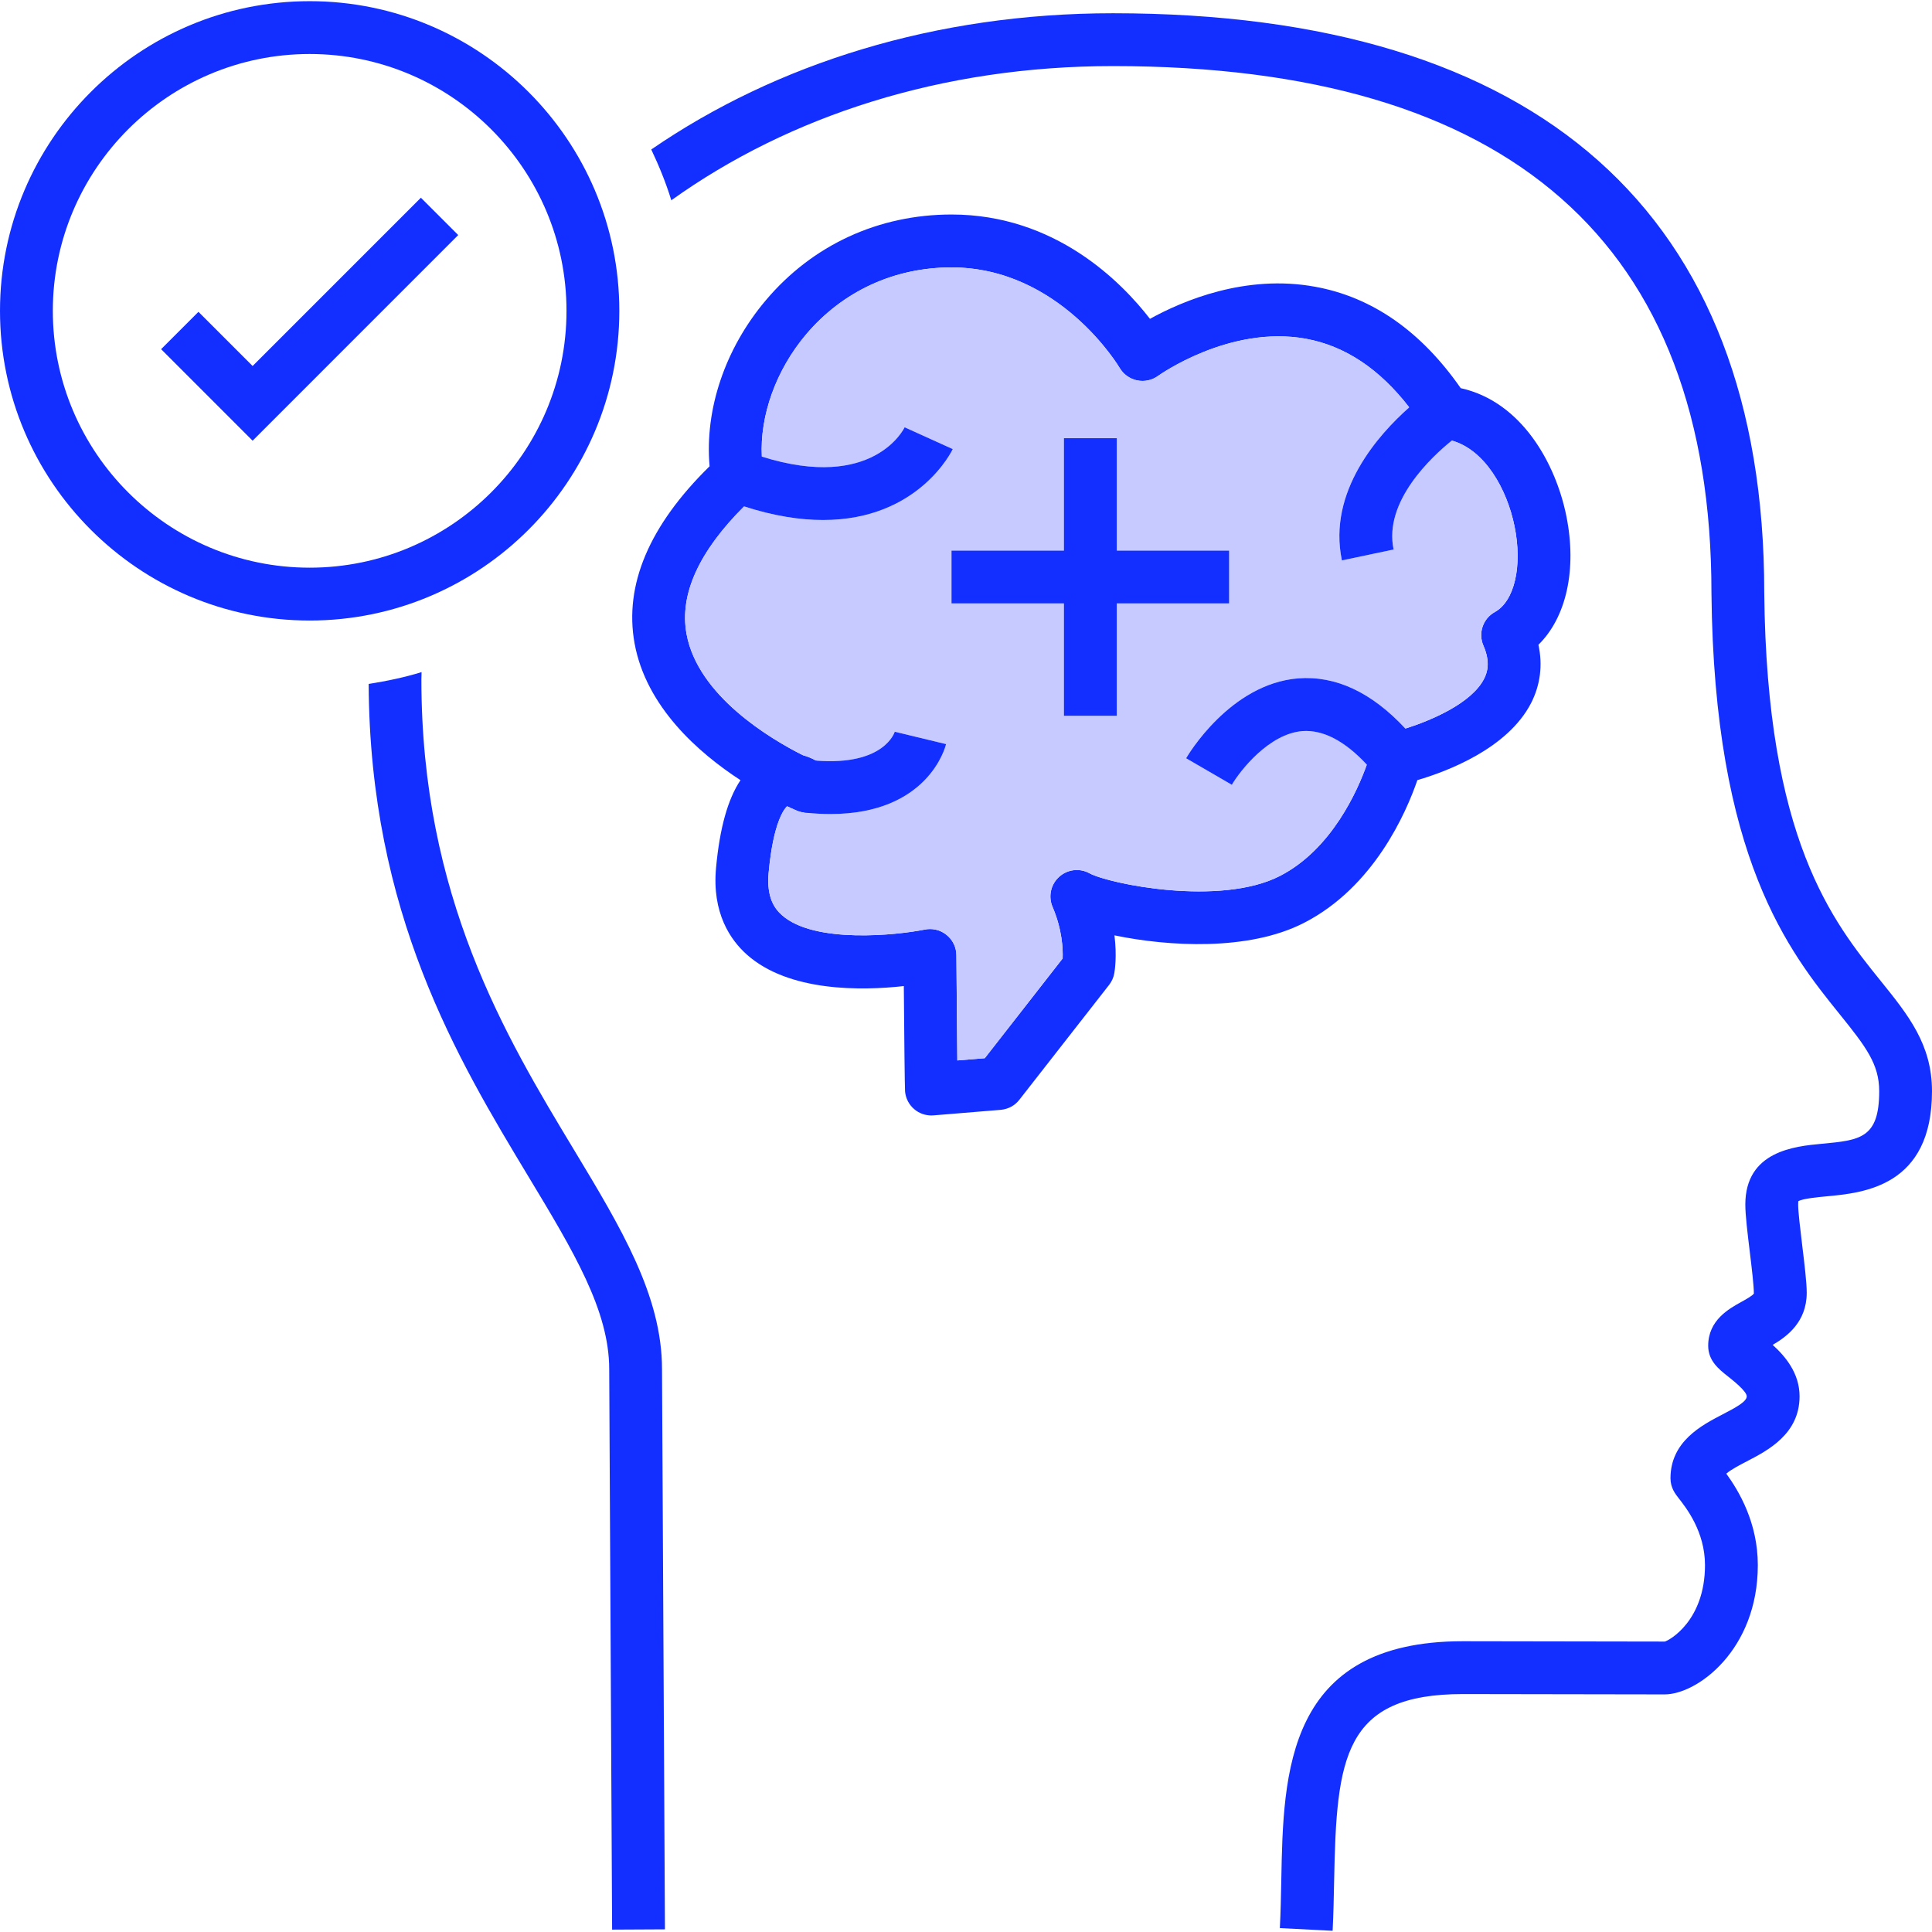 <?xml version="1.0" encoding="iso-8859-1"?>
<!-- Generator: Adobe Illustrator 25.4.0, SVG Export Plug-In . SVG Version: 6.00 Build 0)  -->
<svg version="1.1" xmlns="http://www.w3.org/2000/svg" xmlns:xlink="http://www.w3.org/1999/xlink" x="0px" y="0px"
	 viewBox="0 0 64 64" style="enable-background:new 0 0 64 64;" xml:space="preserve">
<g id="mental-health">
	<g>
		<path style="fill:#122FFF;" d="M51.887,17.092c-0.348-1.72-1.467-3.783-3.499-4.234c-1.313-1.885-2.932-3.015-4.817-3.358
			c-2.313-0.426-4.399,0.467-5.477,1.062c-0.933-1.207-3.128-3.456-6.573-3.456c-2.419,0-4.606,1.008-6.153,2.842
			c-1.351,1.599-2.029,3.621-1.862,5.498c-1.999,1.96-2.834,3.93-2.486,5.862c0.382,2.104,2.112,3.626,3.51,4.536
			c-0.423,0.632-0.689,1.594-0.81,2.904c-0.139,1.498,0.477,2.388,1.016,2.87c1.393,1.246,3.809,1.202,5.204,1.047
			c0.013,1.679,0.031,3.337,0.041,3.484c0.018,0.232,0.129,0.446,0.307,0.596c0.157,0.134,0.358,0.206,0.565,0.206
			c0.026,0,0.049,0,0.072-0.003l2.223-0.183c0.245-0.021,0.469-0.139,0.619-0.333l2.976-3.809c0.088-0.113,0.147-0.248,0.17-0.387
			c0.015-0.083,0.09-0.557,0.005-1.251c1.779,0.369,4.443,0.529,6.277-0.413c2.318-1.186,3.389-3.657,3.757-4.729
			c0.97-0.284,2.991-1.039,3.77-2.558c0.304-0.601,0.387-1.256,0.24-1.926C51.884,20.455,52.245,18.866,51.887,17.092z
			 M49.52,20.274c-0.395,0.217-0.56,0.699-0.379,1.114c0.24,0.552,0.126,0.892,0.021,1.099c-0.415,0.815-1.769,1.385-2.607,1.648
			c-0.196,0.062-0.364,0.106-0.485,0.134c-0.32,0.07-0.575,0.32-0.658,0.637c0,0.008-0.044,0.168-0.134,0.423
			c-0.307,0.861-1.163,2.808-2.881,3.69c-1.978,1.013-5.655,0.263-6.305-0.09c-0.328-0.181-0.732-0.132-1.008,0.119
			c-0.276,0.25-0.364,0.65-0.217,0.993c0.322,0.753,0.348,1.403,0.335,1.71l-2.579,3.303l-0.91,0.075
			c-0.01-0.946-0.023-2.437-0.031-3.484c0-0.263-0.121-0.511-0.325-0.673c-0.157-0.129-0.351-0.196-0.549-0.196
			c-0.059,0-0.119,0.005-0.178,0.018c-0.885,0.181-3.654,0.482-4.729-0.48c-0.227-0.201-0.516-0.567-0.438-1.405
			c0.155-1.697,0.529-2.122,0.609-2.2c0.188,0.088,0.307,0.137,0.335,0.15c0.077,0.031,0.157,0.052,0.237,0.059h0.01
			c0.33,0.034,0.663-0.126,0.838-0.428c0.219-0.374,0.132-0.854-0.209-1.127c-0.072-0.059-0.155-0.116-0.248-0.165
			c-0.132-0.075-0.281-0.137-0.444-0.183c-1.044-0.526-3.479-1.955-3.85-4.023c-0.235-1.3,0.407-2.718,1.908-4.216
			c0.119-0.119,0.242-0.24,0.371-0.358c0.217-0.199,0.32-0.495,0.271-0.787c-0.028-0.165-0.046-0.333-0.054-0.503
			c-0.07-1.362,0.469-2.87,1.465-4.049c1.212-1.431,2.922-2.22,4.817-2.22c3.585,0,5.55,3.293,5.568,3.324
			c0.124,0.214,0.335,0.366,0.578,0.418c0.245,0.052,0.498-0.003,0.699-0.15c0.023-0.015,2.37-1.694,4.905-1.227
			c1.289,0.237,2.434,1.001,3.414,2.272c0.157,0.201,0.309,0.415,0.456,0.642c0.142,0.222,0.379,0.366,0.642,0.395
			c0.108,0.01,0.211,0.031,0.312,0.062c1.099,0.309,1.828,1.607,2.079,2.844C50.438,18.75,50.17,19.916,49.52,20.274z"/>
		<path style="fill:#C7CAFF;" d="M50.172,17.438c-0.25-1.238-0.98-2.535-2.079-2.844c-0.663,0.534-2.267,2.019-1.929,3.61
			l-1.712,0.361c-0.482-2.285,1.22-4.178,2.231-5.07c-0.98-1.271-2.125-2.035-3.414-2.272c-2.535-0.467-4.882,1.212-4.905,1.227
			c-0.201,0.147-0.454,0.201-0.699,0.15c-0.242-0.052-0.454-0.204-0.578-0.418c-0.018-0.031-1.983-3.324-5.568-3.324
			c-1.895,0-3.605,0.789-4.817,2.22c-0.995,1.179-1.534,2.687-1.465,4.049c3.706,1.163,4.719-0.949,4.729-0.972l1.594,0.722
			c-0.015,0.031-1.114,2.349-4.296,2.349c-0.75,0-1.619-0.129-2.615-0.451c-1.501,1.498-2.143,2.917-1.908,4.216
			c0.371,2.068,2.806,3.497,3.85,4.023c0.162,0.046,0.312,0.108,0.444,0.183c2.264,0.175,2.602-0.946,2.605-0.957l1.699,0.41
			c-0.023,0.103-0.598,2.316-3.832,2.316c-0.266,0-0.549-0.015-0.854-0.049h-0.01c-0.08-0.008-0.16-0.028-0.237-0.059
			c-0.028-0.013-0.147-0.062-0.335-0.15c-0.08,0.077-0.454,0.503-0.609,2.2c-0.077,0.838,0.211,1.204,0.438,1.405
			c1.075,0.962,3.845,0.66,4.729,0.48c0.059-0.013,0.119-0.018,0.178-0.018c0.199,0,0.392,0.067,0.549,0.196
			c0.204,0.162,0.325,0.41,0.325,0.673c0.008,1.047,0.021,2.538,0.031,3.484l0.91-0.075l2.579-3.303
			c0.013-0.307-0.013-0.957-0.335-1.71c-0.147-0.343-0.059-0.743,0.217-0.993c0.276-0.25,0.681-0.299,1.008-0.119
			c0.65,0.353,4.327,1.104,6.305,0.09c1.717-0.882,2.574-2.829,2.881-3.69c-0.735-0.789-1.449-1.158-2.13-1.111
			c-1.111,0.085-2.068,1.313-2.342,1.779l-1.514-0.879c0.059-0.101,1.454-2.463,3.711-2.646c1.246-0.095,2.434,0.462,3.551,1.663
			c0.838-0.263,2.192-0.833,2.607-1.648c0.106-0.206,0.219-0.547-0.021-1.099c-0.181-0.415-0.015-0.897,0.379-1.114
			C50.17,19.916,50.438,18.75,50.172,17.438z M40.716,19.988h-3.721v3.724h-1.751v-3.724H31.52V18.24h3.724v-3.724h1.751v3.724
			h3.721V19.988z"/>
		<rect x="35.244" y="14.516" style="fill:#122FFF;" width="1.751" height="9.196"/>
		<rect x="31.52" y="18.24" style="fill:#122FFF;" width="9.196" height="1.748"/>
		<path style="fill:#122FFF;" d="M31.561,14.877c-0.015,0.031-1.114,2.349-4.296,2.349c-0.75,0-1.619-0.129-2.615-0.451
			c-0.173-0.054-0.348-0.113-0.526-0.181l0.609-1.64c0.173,0.064,0.343,0.121,0.505,0.173c3.706,1.163,4.719-0.949,4.729-0.972
			L31.561,14.877z"/>
		<path style="fill:#122FFF;" d="M46.936,24.568l-1.354,1.109c-0.103-0.124-0.204-0.24-0.304-0.348
			c-0.735-0.789-1.449-1.158-2.13-1.111c-1.111,0.085-2.068,1.313-2.342,1.779l-1.514-0.879c0.059-0.101,1.454-2.463,3.711-2.646
			c1.246-0.095,2.434,0.462,3.551,1.663C46.686,24.271,46.809,24.416,46.936,24.568z"/>
		<path style="fill:#122FFF;" d="M31.339,24.65c-0.023,0.103-0.598,2.316-3.832,2.316c-0.266,0-0.549-0.015-0.854-0.049h-0.01
			l0.188-1.741c0.07,0.008,0.137,0.013,0.204,0.021c2.264,0.175,2.602-0.946,2.605-0.957L31.339,24.65z"/>
		<path style="fill:#122FFF;" d="M48.37,14.382c0,0,0,0-0.003,0c-0.013,0.01-0.116,0.085-0.273,0.211
			c-0.663,0.534-2.267,2.019-1.929,3.61l-1.712,0.361c-0.482-2.285,1.22-4.178,2.231-5.07c0.376-0.335,0.658-0.529,0.696-0.557
			l0.658,0.962L48.37,14.382z"/>
		<path style="fill:#122FFF;" d="M19.006,38.076c-2.249-3.728-5.047-8.369-5.047-15.569c0-0.081,0.006-0.161,0.006-0.242
			c-0.567,0.175-1.155,0.297-1.753,0.391c0.038,7.599,2.95,12.435,5.296,16.324c1.493,2.476,2.673,4.431,2.673,6.38l0.096,18.561
			l1.75-0.009L21.93,45.355C21.93,42.924,20.575,40.677,19.006,38.076z"/>
		<path style="fill:#122FFF;" d="M62.302,32.496c-1.595-1.977-3.779-4.684-3.859-12.868c0-12.554-7.46-19.189-21.574-19.189
			c-5.878,0-11.148,1.663-15.295,4.513c0.257,0.543,0.486,1.101,0.664,1.683c3.914-2.803,8.97-4.446,14.632-4.446
			c13.154,0,19.824,5.867,19.824,17.448c0.086,8.801,2.59,11.905,4.247,13.959c0.885,1.096,1.31,1.663,1.31,2.553
			c0,1.562-0.636,1.622-1.903,1.74c-0.884,0.083-2.532,0.237-2.532,2.015c0,0.343,0.072,0.94,0.149,1.572
			c0.063,0.523,0.135,1.116,0.134,1.375c-0.039,0.068-0.282,0.203-0.412,0.275c-0.412,0.227-1.101,0.607-1.101,1.454
			c0,0.499,0.353,0.777,0.664,1.023c0.152,0.12,0.613,0.484,0.613,0.652c0,0.171-0.333,0.357-0.803,0.6
			c-0.686,0.356-1.723,0.893-1.723,2.114c0,0.317,0.157,0.517,0.283,0.677c0.235,0.3,0.86,1.094,0.86,2.2
			c0,1.853-1.194,2.502-1.334,2.533l-6.685-0.011c-5.864,0-5.949,4.373-6.016,7.887c-0.01,0.538-0.021,1.08-0.048,1.616l1.748,0.089
			c0.028-0.555,0.039-1.115,0.05-1.671c0.079-4.055,0.304-6.171,4.265-6.171l6.685,0.011c1.077,0,3.085-1.471,3.085-4.283
			c0-1.401-0.623-2.448-1.044-3.029c0.148-0.132,0.435-0.281,0.679-0.408c0.696-0.361,1.748-0.906,1.748-2.154
			c0-0.763-0.469-1.323-0.891-1.704c0.473-0.276,1.128-0.759,1.128-1.726c0-0.338-0.072-0.932-0.148-1.56
			c-0.064-0.527-0.136-1.125-0.136-1.362c0-0.066,0.007-0.102,0.004-0.109c0.133-0.088,0.636-0.135,0.94-0.164
			c1.22-0.114,3.49-0.326,3.49-3.483C64,34.6,63.213,33.625,62.302,32.496z"/>
		<path style="fill:#122FFF;" d="M10.258,20.556C4.602,20.556,0,15.954,0,10.298C0,4.641,4.602,0.039,10.258,0.039
			s10.258,4.602,10.258,10.258C20.516,15.954,15.914,20.556,10.258,20.556z M10.258,1.789c-4.691,0-8.508,3.817-8.508,8.508
			s3.816,8.508,8.508,8.508s8.508-3.816,8.508-8.508S14.95,1.789,10.258,1.789z"/>
		<polygon style="fill:#122FFF;" points="8.368,14.599 5.337,11.567 6.574,10.33 8.368,12.124 13.942,6.55 15.179,7.787 		"/>
	</g>
</g>
<g id="Layer_1">
</g>
</svg>
